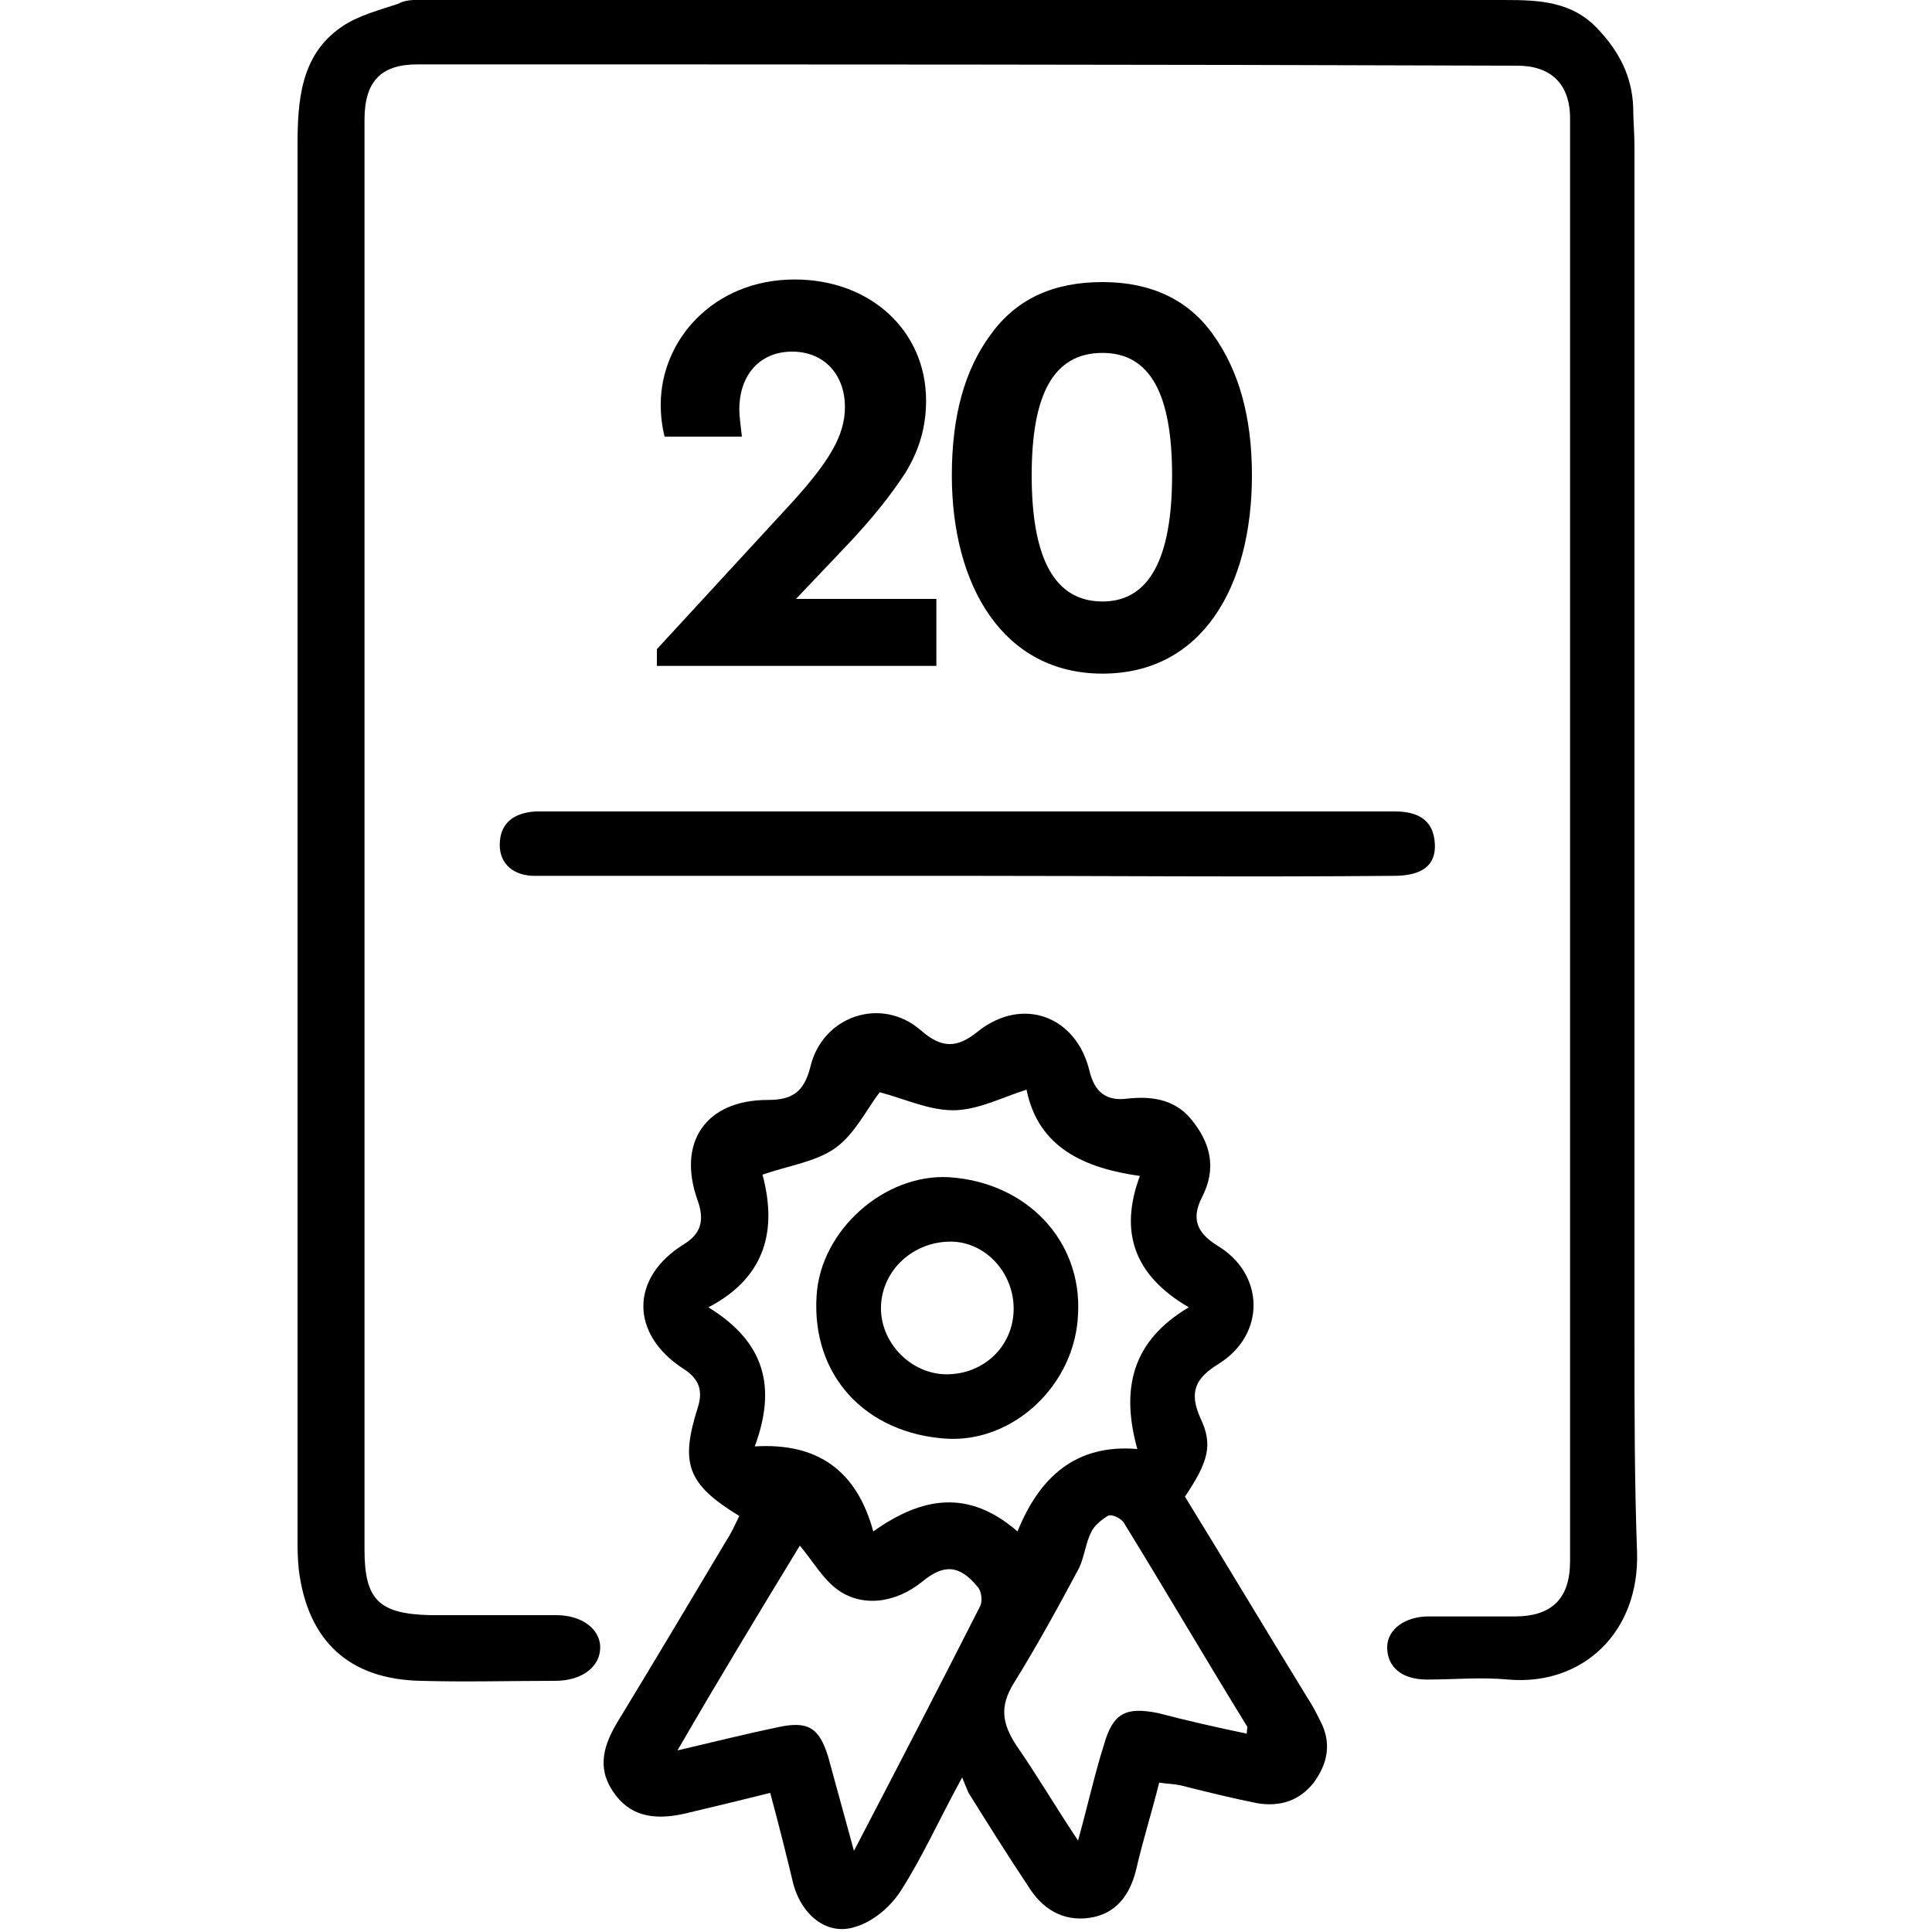<?xml version="1.0" encoding="utf-8"?>
<!-- Generator: Adobe Illustrator 19.0.0, SVG Export Plug-In . SVG Version: 6.00 Build 0)  -->
<svg version="1.1" id="Layer_1" xmlns="http://www.w3.org/2000/svg" xmlns:xlink="http://www.w3.org/1999/xlink" x="0px" y="0px"
	 viewBox="0 0 150 150" style="enable-background:new 0 0 150 150;" xml:space="preserve">
<g id="XMLID_27_">
	<path id="XMLID_128_" d="M28.3,65.2c0,18.4,0,36.7,0,55.1c0,3.9,1.1,5,5.1,5.1c3.3,0,6.5,0,9.8,0c2,0,3.4,1.1,3.4,2.5
		c0,1.5-1.4,2.6-3.5,2.6c-3.5,0-6.9,0.1-10.4,0c-5.6-0.1-8.8-3.1-9.5-8.6c-0.1-0.9-0.1-1.8-0.1-2.6c0-36,0-72,0-107.9
		c0-3.5,0.2-7.1,3.4-9.3c1.3-0.9,2.9-1.3,4.4-1.8C31.6-0.1,32.5,0,33.3,0c27.8,0,55.6,0,83.5,0c2.7,0,5.3,0.1,7.3,2.3
		c1.6,1.7,2.6,3.6,2.7,6c0,1,0.1,2,0.1,3.1c0,30.9,0,61.8,0,92.6c0,5.5,0,11,0.2,16.5c0.2,6.3-4.3,10.4-10,9.9c-2.1-0.2-4.2,0-6.3,0
		c-2,0-3.1-1-3.1-2.5c0-1.4,1.4-2.4,3.2-2.4c2.2,0,4.5,0,6.7,0c2.9,0,4.3-1.4,4.3-4.3c0-37.3,0-74.7,0-112c0-2.7-1.5-4.1-4.1-4.1
		C89.2,5,60.8,5,32.4,5c-2.8,0-4.1,1.3-4.1,4.3C28.3,28,28.3,46.6,28.3,65.2z"/>
	<path id="XMLID_123_" d="M59.8,139.2c-2.4,0.6-4.5,1.1-6.6,1.6c-2.6,0.6-4.4,0.1-5.6-1.7c-1.3-1.9-0.7-3.7,0.4-5.5
		c2.8-4.6,5.6-9.3,8.4-14c0.4-0.6,0.7-1.3,1-1.9c-4.1-2.5-4.6-4.1-3.2-8.5c0.4-1.3,0-2.2-1.1-2.9c-4.2-2.7-4.2-7.1,0-9.7
		c1.3-0.8,1.6-1.8,1.1-3.3c-1.7-4.6,0.6-7.9,5.4-7.9c1.9,0,2.8-0.6,3.3-2.5c0.9-4,5.5-5.6,8.6-2.9c1.6,1.4,2.8,1.4,4.4,0.1
		c3.5-2.8,7.7-1.2,8.7,3.1c0.4,1.6,1.3,2.3,2.9,2.1c1.8-0.2,3.6,0,4.9,1.5c1.6,1.9,2.1,3.9,0.9,6.2c-0.8,1.6-0.4,2.7,1.2,3.7
		c3.7,2.2,3.8,6.9,0.1,9.2c-1.8,1.1-2.3,2.2-1.4,4.2c1,2.1,0.6,3.4-1.2,6.1c3.2,5.2,6.3,10.4,9.5,15.6c0.4,0.6,0.7,1.2,1,1.8
		c0.9,1.7,0.6,3.3-0.5,4.8c-1.1,1.4-2.6,1.9-4.4,1.6c-2-0.4-4-0.9-6-1.4c-0.5-0.1-1-0.1-1.6-0.2c-0.6,2.4-1.3,4.6-1.8,6.8
		c-0.5,2-1.6,3.4-3.6,3.7c-2.1,0.3-3.7-0.7-4.8-2.5c-1.6-2.4-3.1-4.8-4.6-7.2c-0.1-0.2-0.2-0.5-0.5-1.2c-1.8,3.3-3.1,6.2-4.7,8.7
		c-0.8,1.3-2.2,2.5-3.6,2.9c-2.1,0.7-4.1-0.8-4.8-3.3C61.1,144.2,60.5,141.8,59.8,139.2z M79.7,84.6c-1.9,0.6-3.8,1.6-5.7,1.6
		c-1.9,0-3.8-0.9-5.7-1.4c-1,1.3-1.9,3.2-3.4,4.3c-1.5,1.1-3.7,1.4-5.7,2.1c1.1,4.1,0.4,7.9-4.2,10.3c4.4,2.7,5.3,6.2,3.6,10.8
		c4.8-0.3,7.9,1.8,9.2,6.6c3.8-2.7,7.4-3.3,11.2,0c1.7-4.2,4.5-6.8,9.3-6.4c-1.3-4.7-0.4-8.4,4-11c-4.3-2.5-5.4-5.9-3.8-10.2
		C84.2,90.7,80.6,89.1,79.7,84.6z M66.3,143.7c3.5-6.7,6.7-12.9,9.8-19c0.2-0.4,0.1-1.2-0.2-1.5c-1.4-1.7-2.6-1.8-4.3-0.4
		c-2.1,1.7-4.7,2-6.6,0.6c-1.1-0.8-1.9-2.2-2.9-3.4c-3.1,5.1-6.2,10.2-9.5,15.9c3-0.7,5.4-1.3,7.8-1.8c2.3-0.5,3.2,0,3.9,2.3
		C64.9,138.6,65.5,140.8,66.3,143.7z M96.8,134.6c0-0.4,0.1-0.5,0-0.6c-3.2-5.2-6.3-10.5-9.5-15.7c-0.2-0.4-1-0.8-1.3-0.6
		c-0.5,0.3-1.1,0.8-1.3,1.3c-0.4,0.8-0.5,1.8-0.9,2.7c-1.6,3-3.3,6.1-5.1,9c-1.1,1.8-0.9,3.1,0.2,4.8c1.6,2.3,3,4.7,4.8,7.4
		c0.8-2.9,1.3-5.2,2-7.4c0.7-2.5,1.7-3,4.2-2.5C92.2,133.6,94.4,134.1,96.8,134.6z"/>
	<path id="XMLID_118_" d="M75.1,68c-10.6,0-21.2,0-31.8,0c-0.6,0-1.2,0-1.8,0c-1.6,0-2.7-0.9-2.7-2.4c0-1.7,1.1-2.5,2.8-2.6
		c0.1,0,0.3,0,0.4,0c22.1,0,44.2,0,66.3,0c1.7,0,3,0.6,3.1,2.5c0.1,1.7-1,2.5-3.2,2.5C97.1,68.1,86.1,68,75.1,68z"/>
	<path id="XMLID_110_" d="M73.5,111.7c-6.3-0.4-10.5-4.9-10.1-11.1c0.3-5.1,5.3-9.5,10.3-9.2c6,0.4,10.3,4.9,10,10.6
		C83.5,107.5,78.7,112,73.5,111.7z M73.5,106.7c2.9,0,5.2-2.2,5.2-5.1c0-2.8-2.2-5.2-4.9-5.2c-2.9,0-5.3,2.2-5.4,5
		C68.3,104.2,70.7,106.7,73.5,106.7z"/>
	<g id="XMLID_1_">
		<g id="XMLID_53_">
			<path id="XMLID_57_" d="M72.7,46.6v5.1l-21.7,0v-1.3l10.5-11.4c2.9-3.2,4.1-5.2,4.1-7.4c0-2.5-1.6-4.3-4.1-4.3
				c-2.5,0-4.1,1.8-4.1,4.5c0,0.5,0.1,1.2,0.2,2.1h-6c-0.2-0.8-0.3-1.6-0.3-2.5c0-5,4.1-9.7,10.4-9.7c5.9,0,10.2,4,10.2,9.4
				c0,2-0.5,3.8-1.6,5.6c-1.1,1.7-2.6,3.6-4.7,5.8l-3.8,4H72.7z"/>
			<path id="XMLID_54_" d="M76.9,26c2-2.8,4.9-4.1,8.7-4.1c3.8,0,6.7,1.4,8.6,4.1c2,2.8,3,6.4,3,10.9c0,8.7-3.9,15.4-11.6,15.4
				c-7.7,0-11.7-6.8-11.7-15.4C73.9,32.3,74.9,28.7,76.9,26z M85.6,27.4c-3.8,0-5.5,3.2-5.5,9.5c0,6.5,1.8,9.8,5.5,9.8
				c3.6,0,5.4-3.3,5.4-9.8C91,30.6,89.3,27.4,85.6,27.4z"/>
		</g>
	</g>
</g>
</svg>
